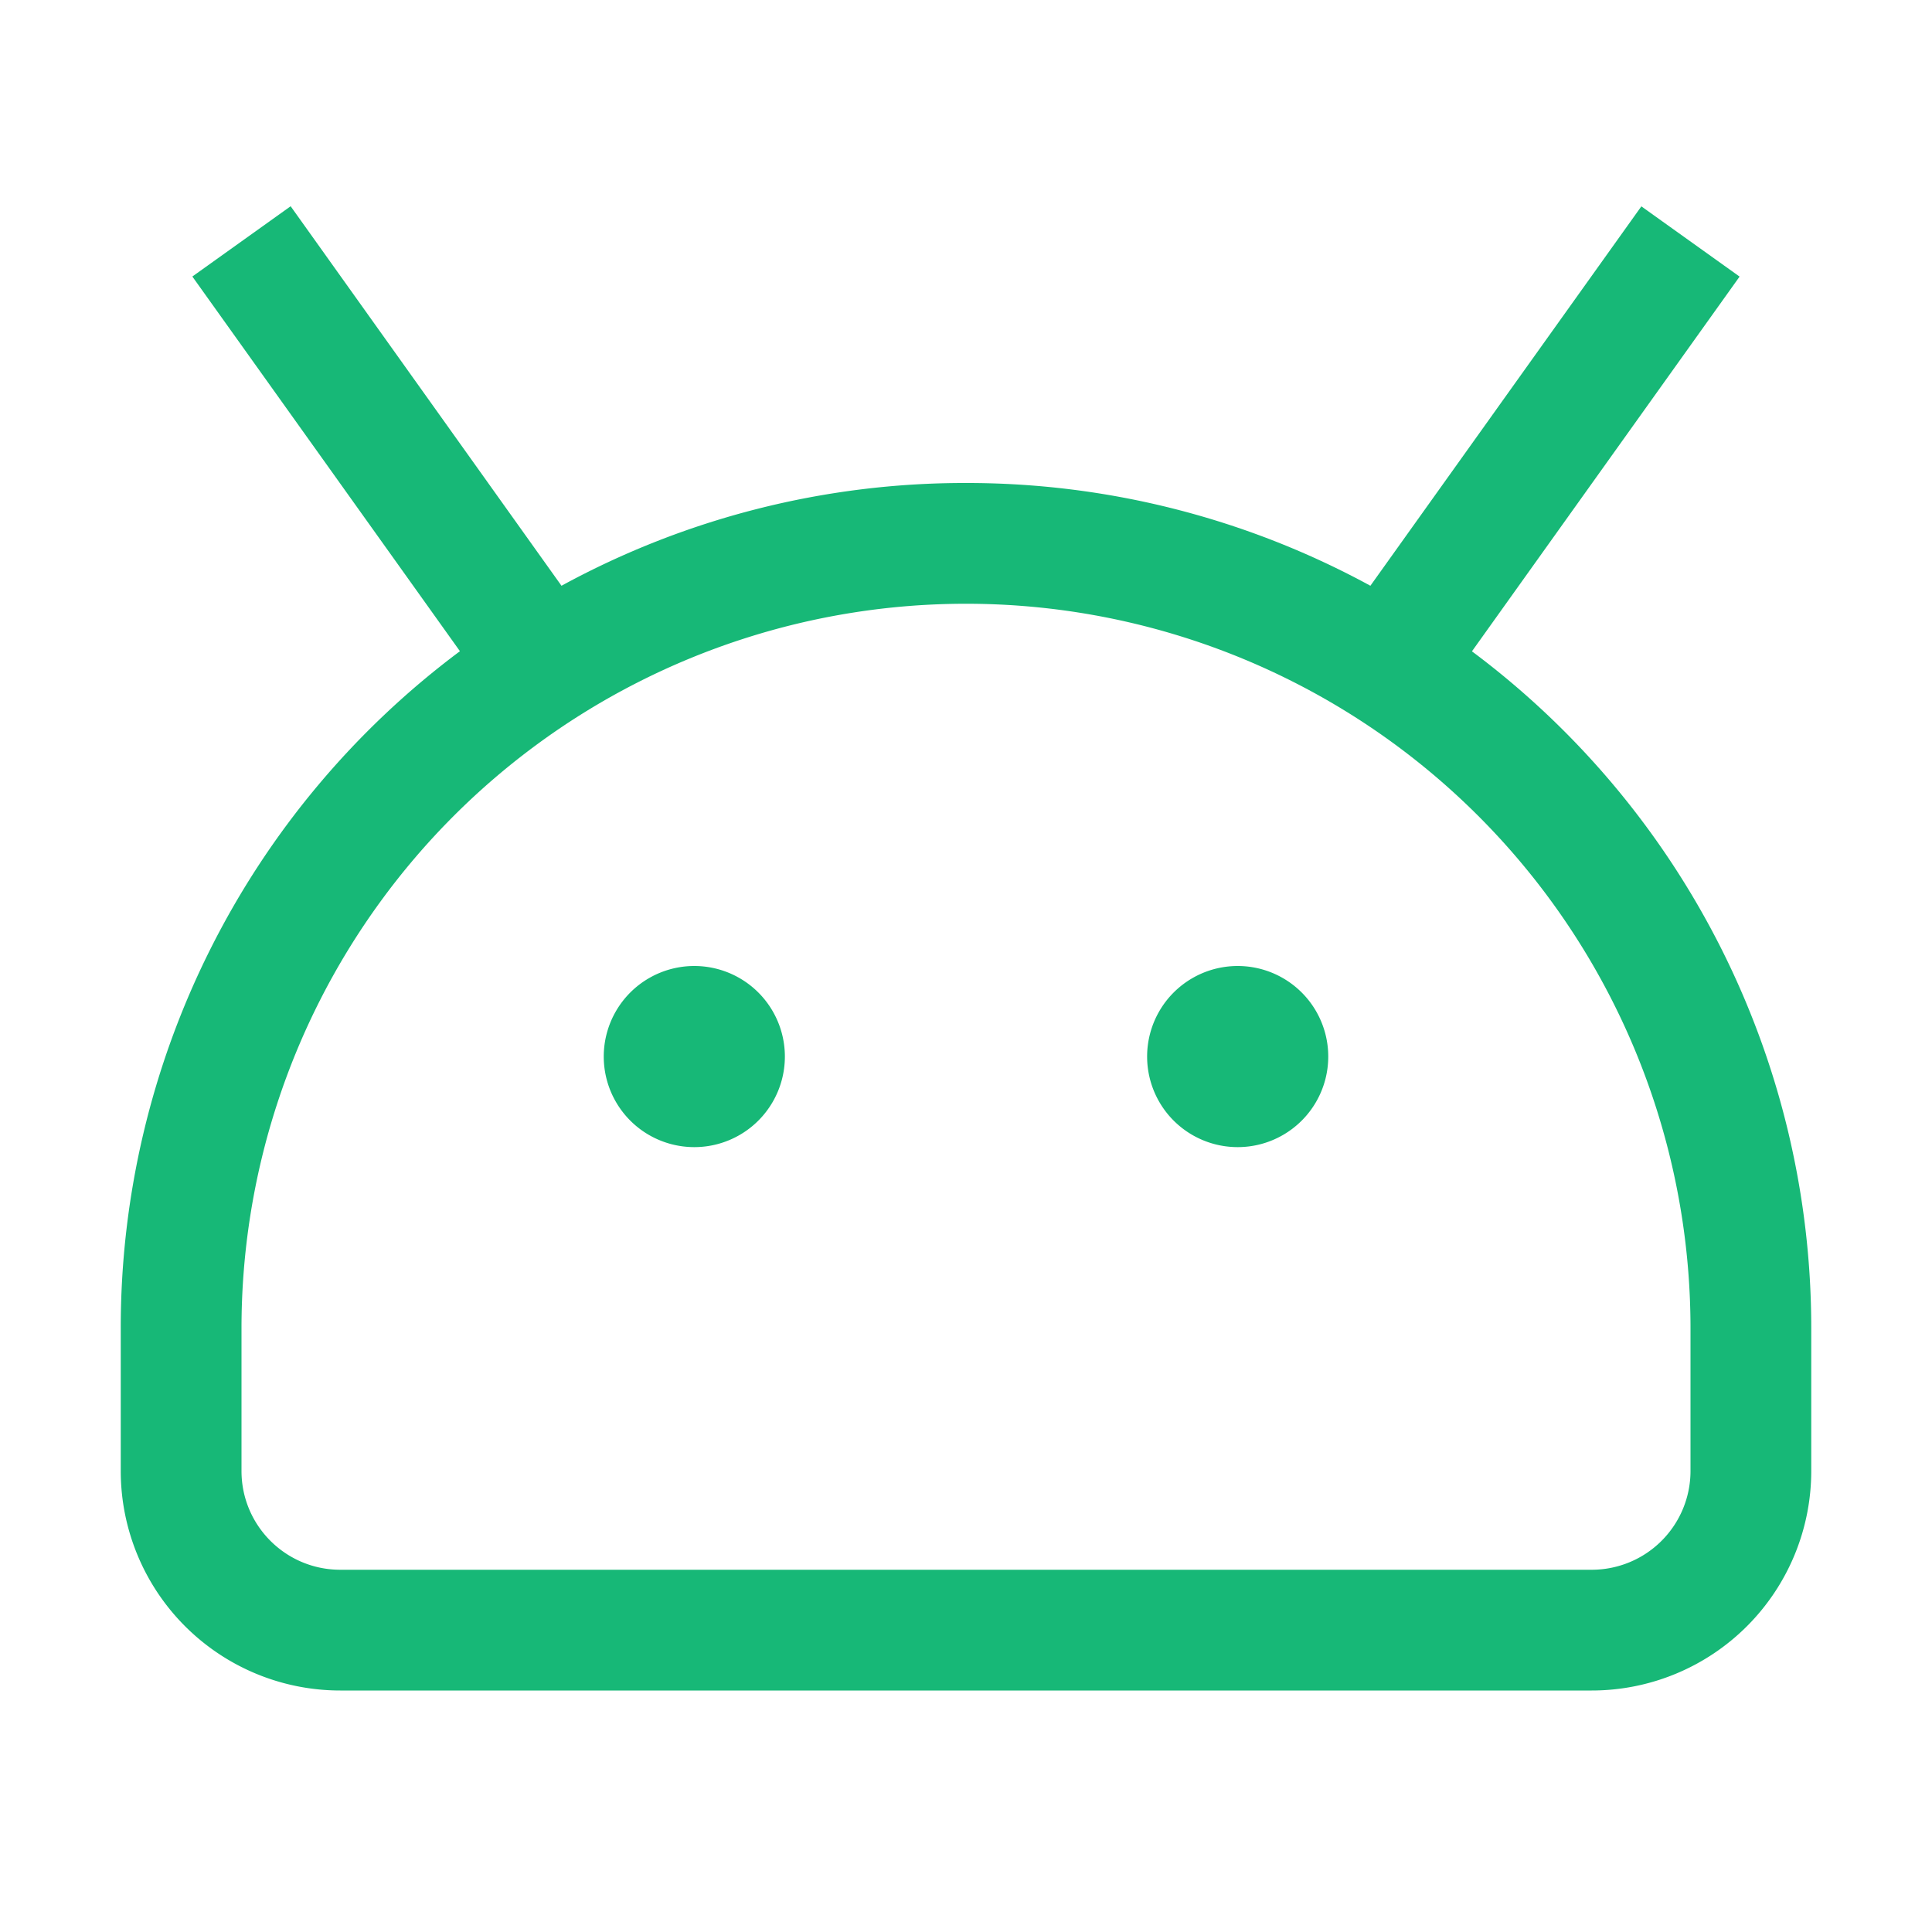 <svg width="16" height="16" fill="#17B877" xmlns="http://www.w3.org/2000/svg">
    <path d="M6.5 8.75a.75.75 0 11-1.5 0 .75.75 0 011.5 0zm3.75.75a.75.75 0 100-1.5.75.75 0 000 1.5zm4.157-7.21L12.19 5.394A6.99 6.99 0 0115 11v1.182A1.818 1.818 0 0113.182 14H2.818A1.818 1.818 0 011 12.182V11a6.99 6.99 0 012.809-5.607L1.593 2.29l.814-.582L4.65 4.851A6.969 6.969 0 018 4a6.98 6.98 0 013.349.851l2.244-3.142.814.582zM14 12.183V11a6 6 0 10-12 0v1.182c0 .452.366.818.818.818h10.364a.818.818 0 00.818-.818z" />
</svg>